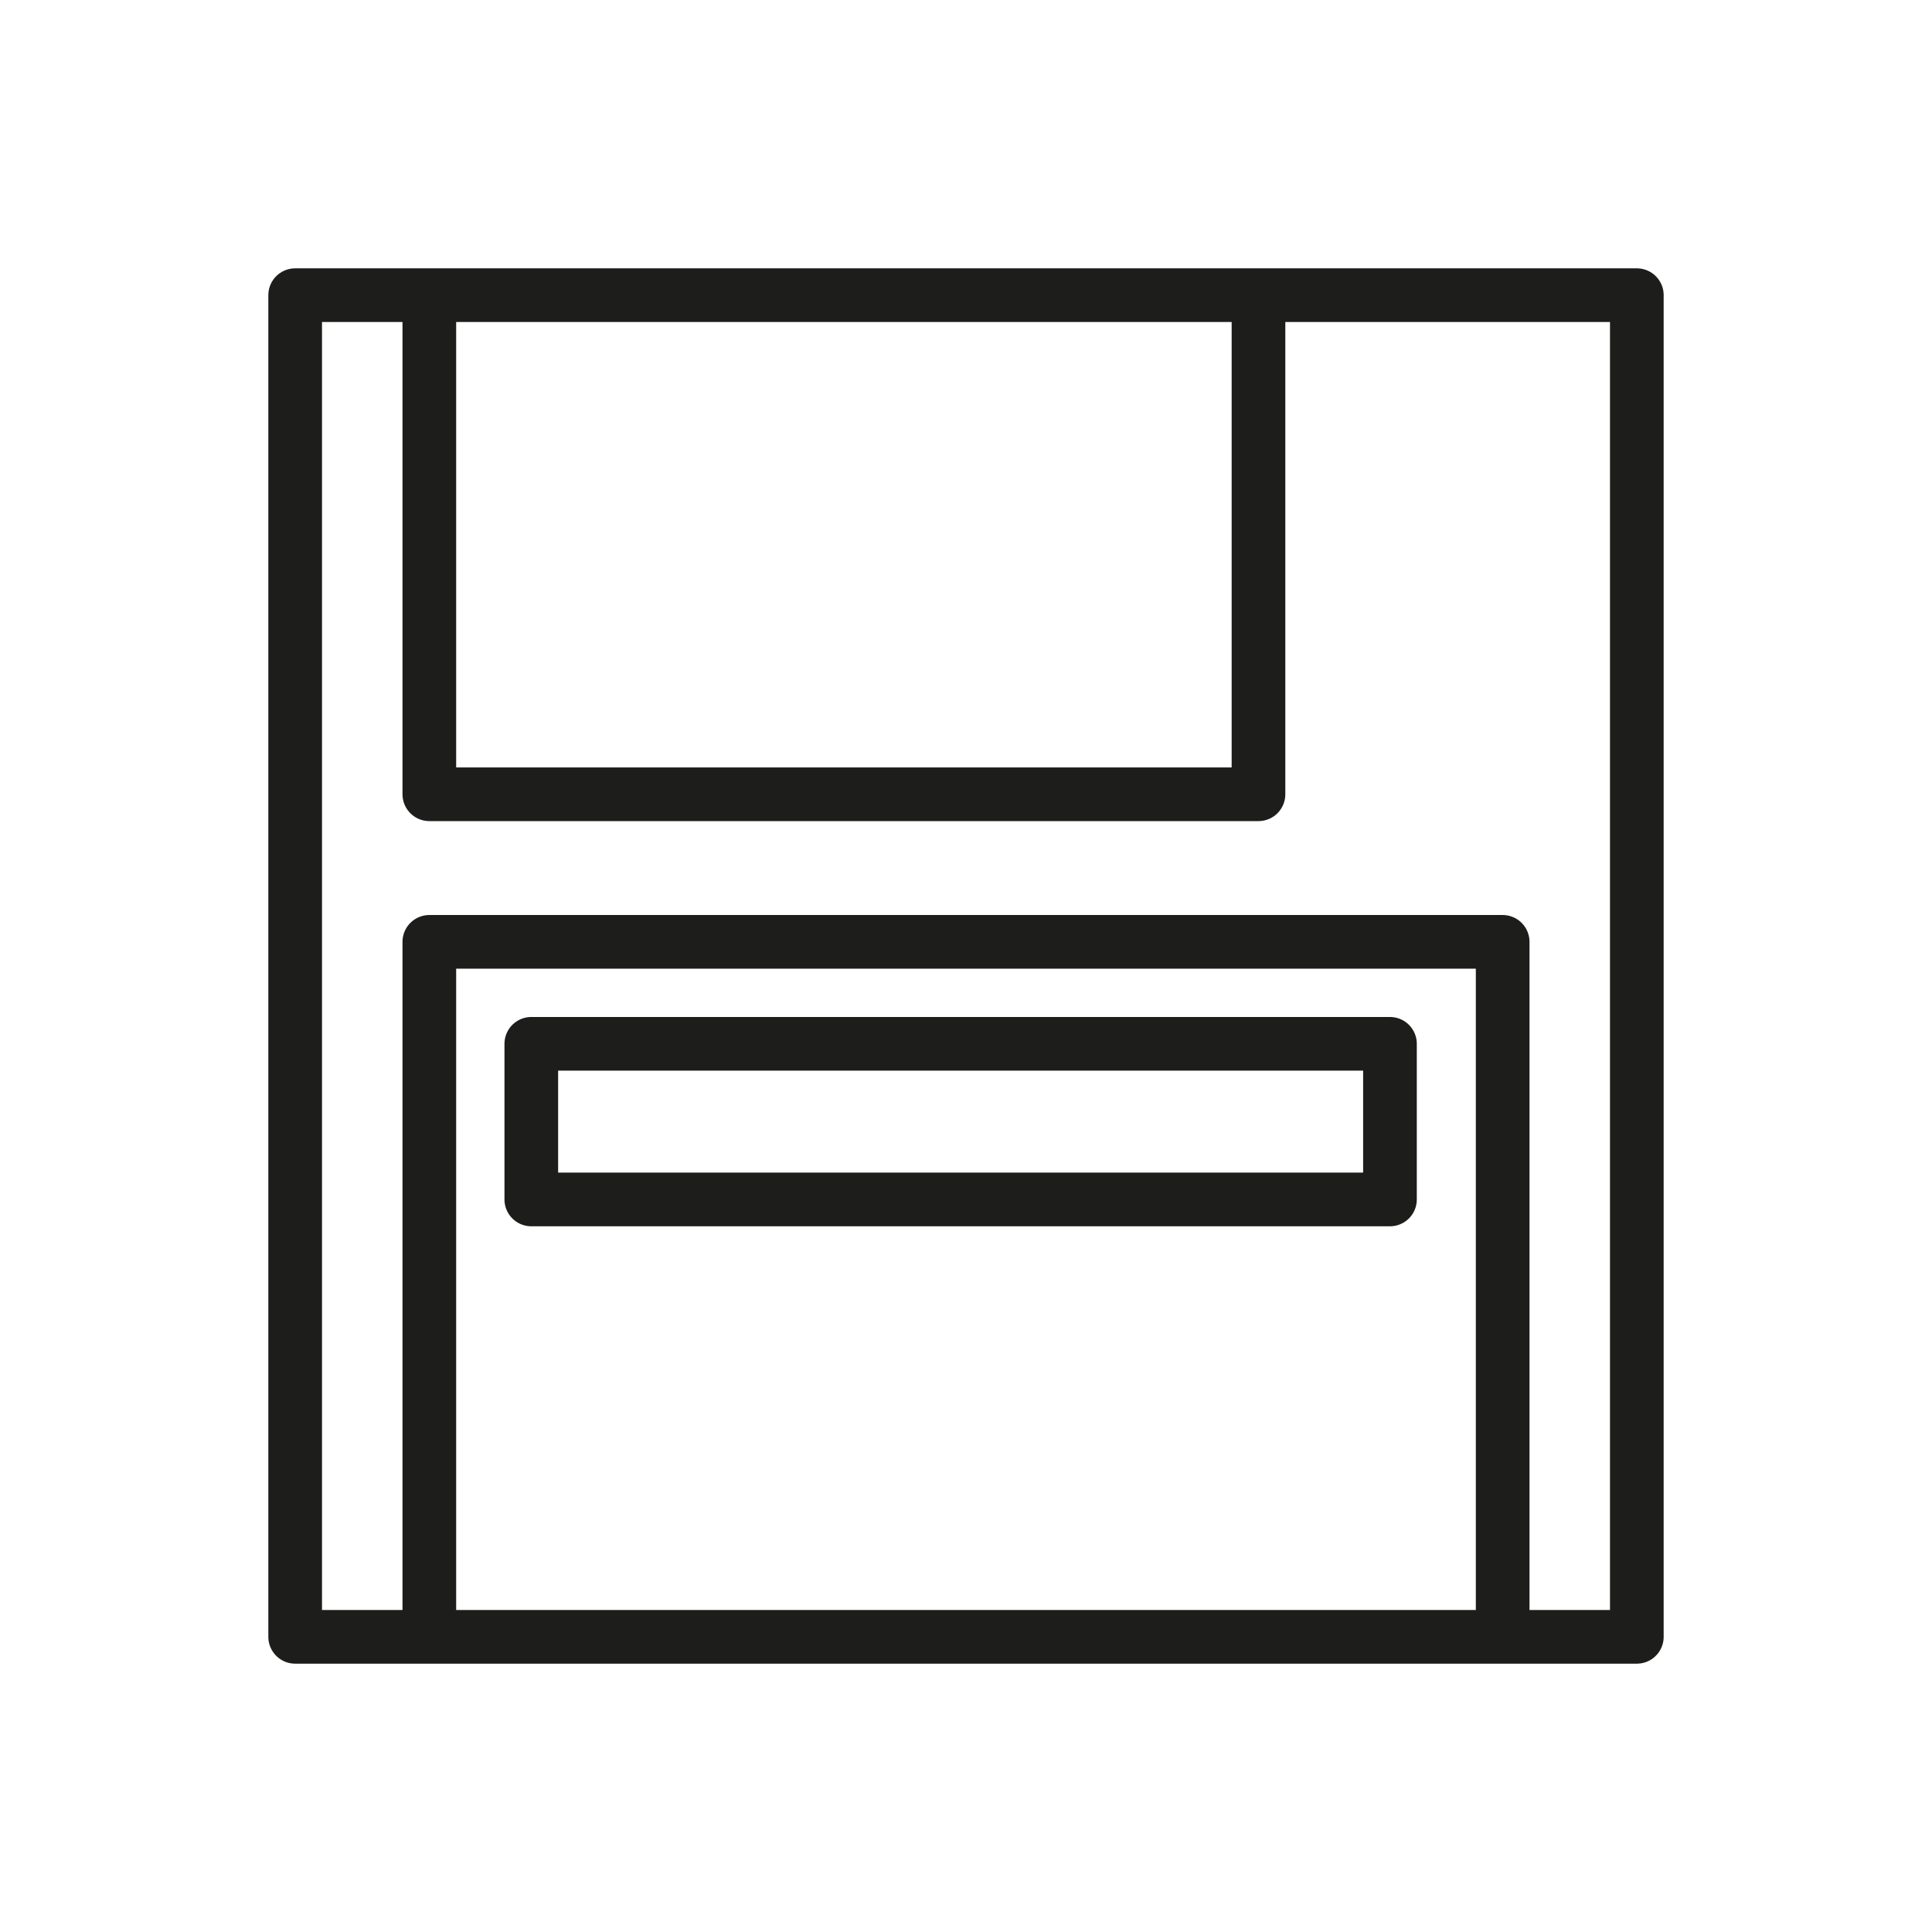 <?xml version="1.0" encoding="utf-8"?>
<!-- Generator: Adobe Illustrator 21.1.0, SVG Export Plug-In . SVG Version: 6.00 Build 0)  -->
<svg version="1.1" id="emoji" xmlns="http://www.w3.org/2000/svg" xmlns:xlink="http://www.w3.org/1999/xlink" x="0px" y="0px"
	 viewBox="0 0 72 72" enable-background="new 0 0 72 72" xml:space="preserve">
<g id="_xD83D__xDCBE__1_">
	
		<rect x="11" y="11" fill="none" stroke="#1D1D1B" stroke-width="2" stroke-linecap="round" stroke-linejoin="round" stroke-miterlimit="10" width="50" height="50"/>
	
		<polyline fill="none" stroke="#1D1D1B" stroke-width="2" stroke-linecap="round" stroke-linejoin="round" stroke-miterlimit="10" points="
		56,60 56,35.1 16,35.1 16,60 	"/>
	
		<polyline fill="none" stroke="#1D1D1B" stroke-width="2" stroke-linecap="round" stroke-linejoin="round" stroke-miterlimit="10" points="
		16,12 16,29.6 46.9,29.6 46.9,12 	"/>
	
		<rect x="19.8" y="38.9" fill="none" stroke="#1D1D1B" stroke-width="2" stroke-linecap="round" stroke-linejoin="round" stroke-miterlimit="10" width="32" height="5.8"/>
</g>
</svg>
